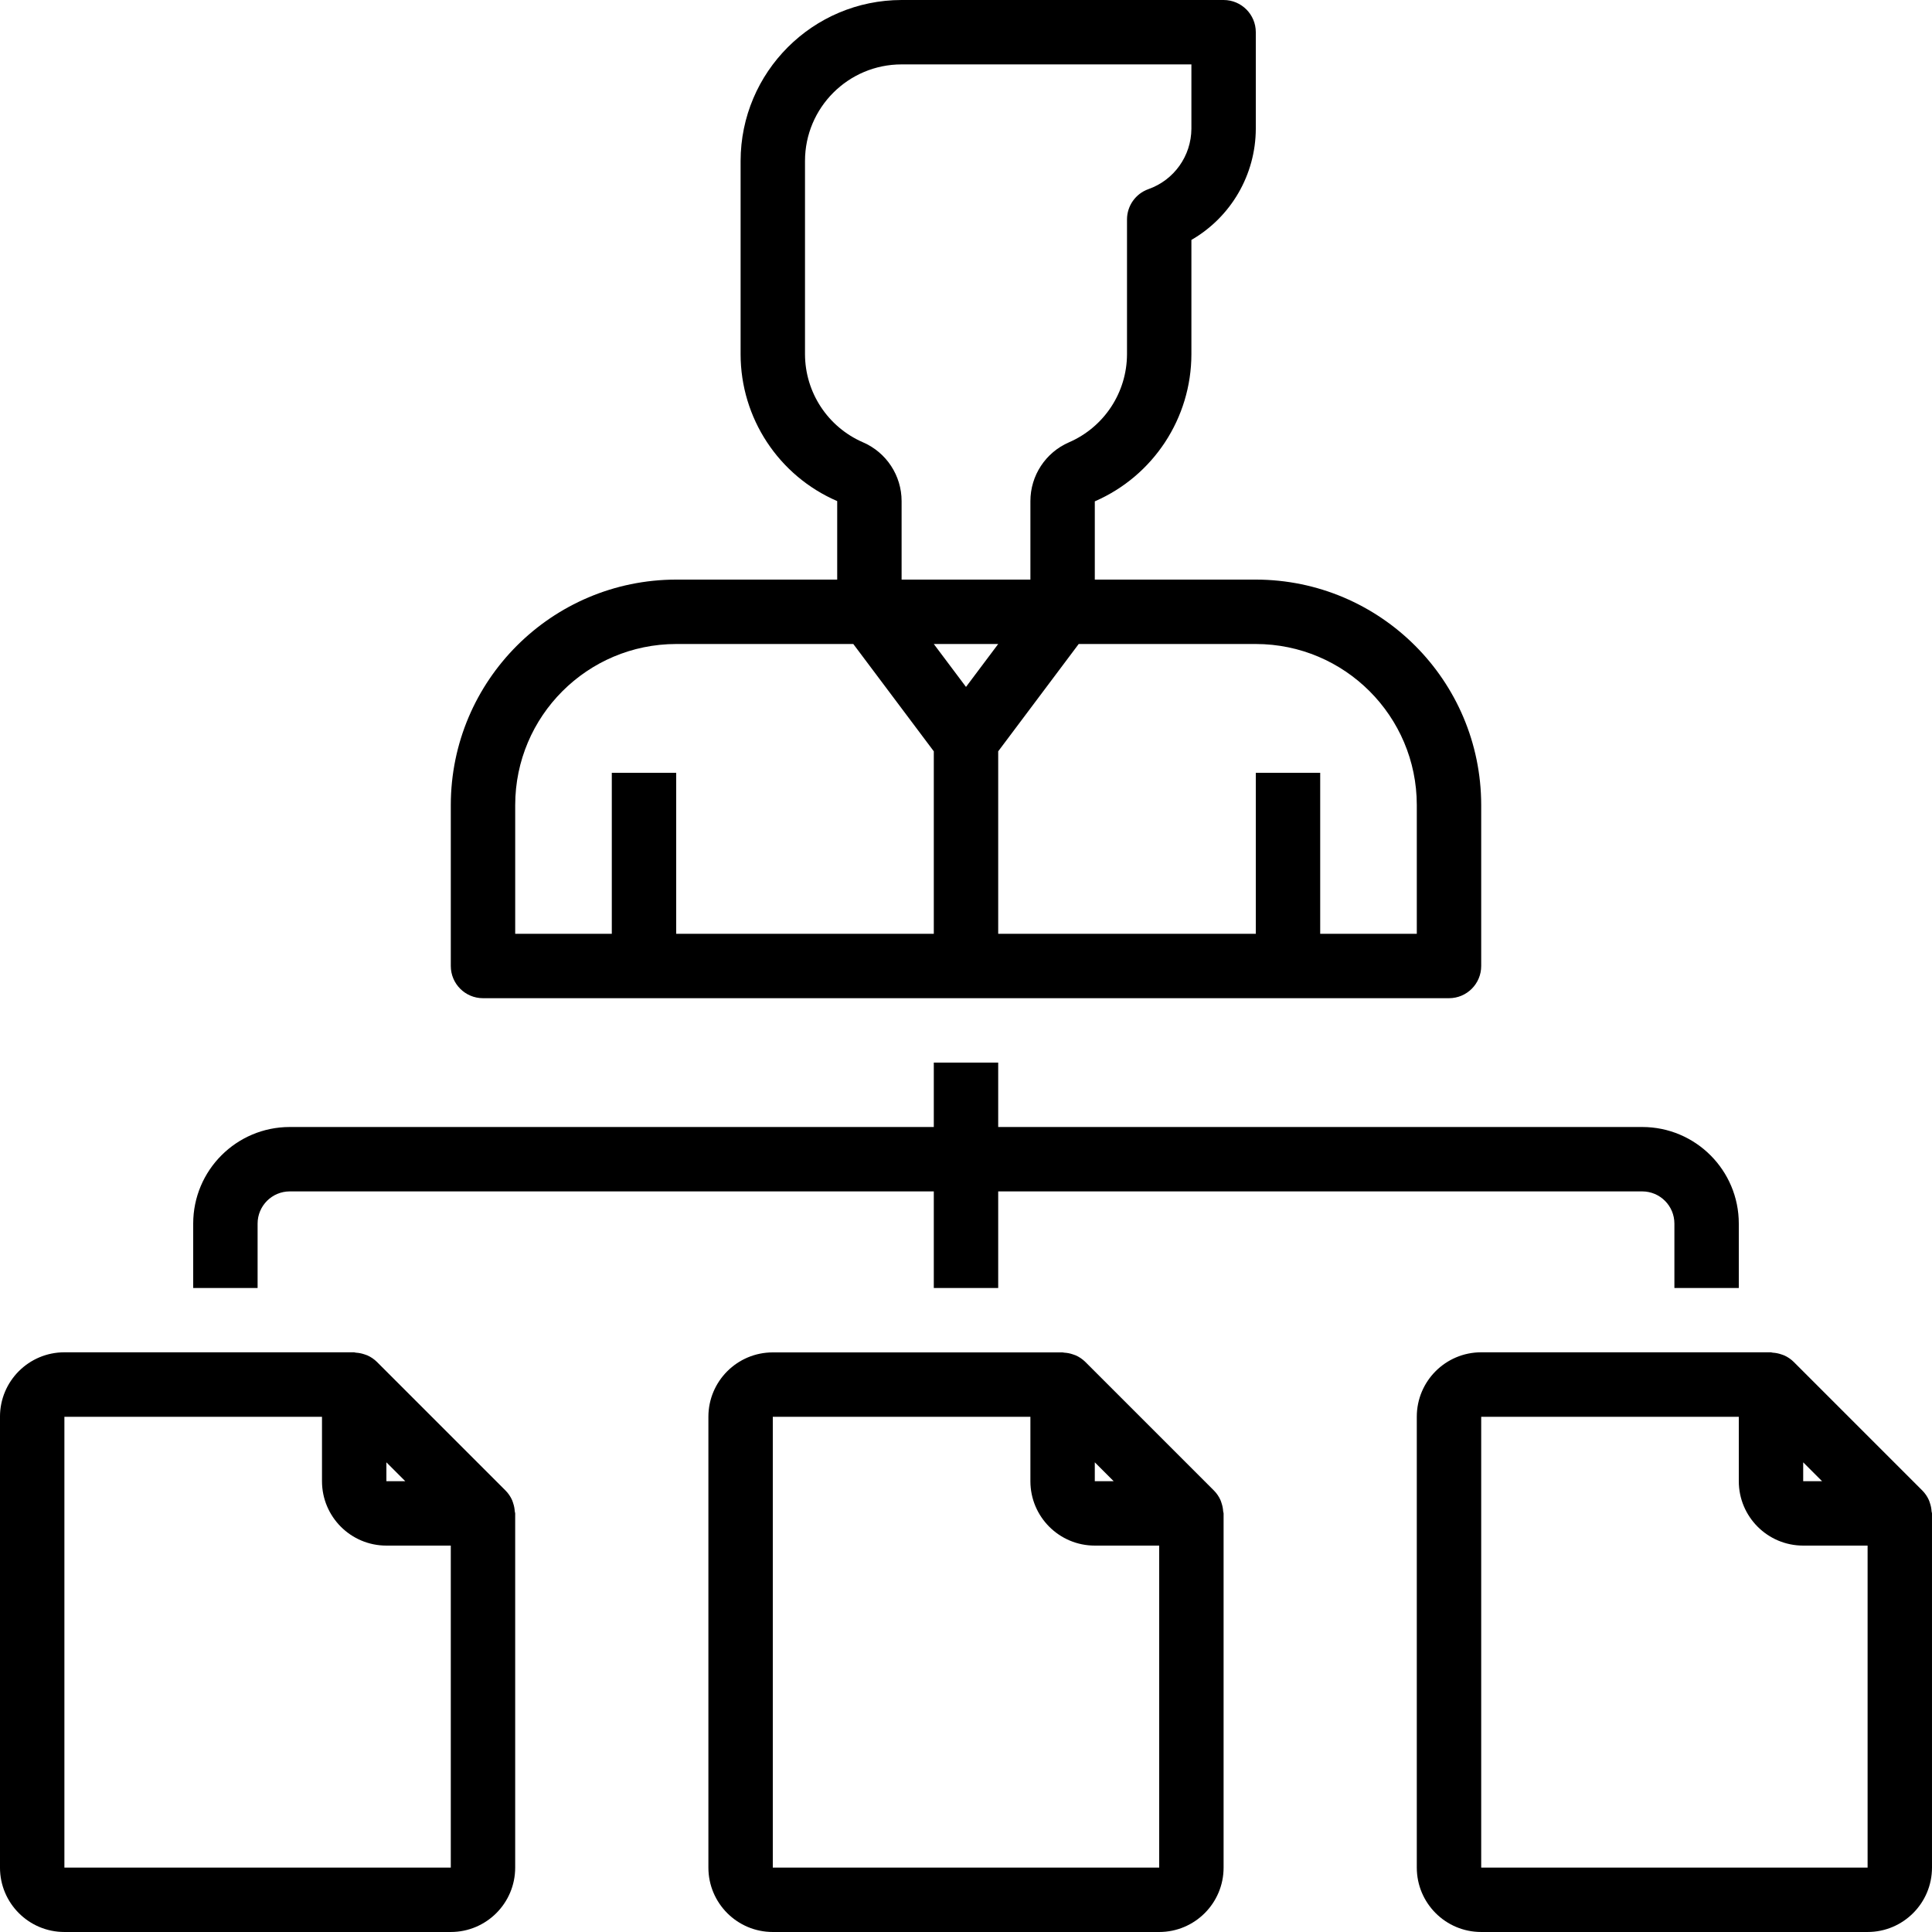 <svg height="480pt" viewBox="0 0 480 480" width="480pt" xmlns="http://www.w3.org/2000/svg"><path d="m127.488 373.441c-.09-.258-.152-.504-.266-.754-.387-.871-.93-1.664-1.598-2.344l-32-32c-.684-.668-1.48-1.211-2.352-1.602-.242-.102-.473-.168-.723-.254-.68-.234-1.391-.375-2.109-.418-.16 0-.312-.094-.473-.094h-71.969c-8.836 0-16 7.164-16 16v112.023c0 8.836 7.164 16 16 16h96c8.836 0 16-7.164 16-16v-88c0-.176-.09-.328-.105-.504-.039-.699-.176-1.395-.406-2.055zm-26.801-5.441h-4.688v-4.688zm-84.688 96v-112h64v16c0 8.836 7.164 16 16 16h16v80zm0 0"/><path d="m303.488 373.441c-.09-.258-.152-.504-.266-.754-.387-.871-.93-1.664-1.598-2.344l-32-32c-.684-.668-1.48-1.211-2.352-1.602-.242-.102-.473-.168-.723-.254-.68-.238-1.391-.379-2.109-.418-.137.008-.281-.07-.441-.07h-72c-8.836 0-16 7.164-16 16v112c0 8.836 7.164 16 16 16h96c8.836 0 16-7.164 16-16v-88c0-.176-.09-.328-.105-.504-.039-.699-.176-1.395-.406-2.055zm-26.801-5.441h-4.688v-4.688zm-84.688 96v-112h64v16c0 8.836 7.164 16 16 16h16v80zm0 0"/><path d="m479.895 375.496c-.039-.699-.176-1.395-.406-2.055-.09-.258-.152-.504-.266-.754-.387-.871-.93-1.664-1.598-2.344l-32-32c-.684-.668-1.48-1.211-2.352-1.602-.242-.102-.473-.168-.723-.254-.68-.234-1.391-.375-2.109-.418-.16 0-.312-.094-.473-.094h-71.969c-8.836 0-16 7.164-16 16v112.023c0 8.836 7.164 16 16 16h96c8.836 0 16-7.164 16-16v-88c0-.176-.09-.328-.105-.504zm-27.207-7.496h-4.688v-4.688zm-84.688 96v-112h64v16c0 8.836 7.164 16 16 16h16v80zm0 0"/><path d="m64 304c0-4.418 3.582-8 8-8h160v24h16v-24h160c4.418 0 8 3.582 8 8v16h16v-16c0-13.254-10.746-24-24-24h-160v-16h-16v16h-160c-13.254 0-24 10.746-24 24v16h16zm0 0"/><path d="m312 144h-40v-19.441c14.559-6.328 23.984-20.684 24-36.559v-28.391c9.867-5.699 15.961-16.215 16-27.609v-24c0-4.418-3.582-8-8-8h-80c-22.082.027-39.973 17.918-40 40v48c.008 15.863 9.438 30.203 24 36.496v19.504h-40c-30.914.035-55.965 25.086-56 56v40c0 4.418 3.582 8 8 8h240c4.418 0 8-3.582 8-8v-40c-.035-30.914-25.086-55.965-56-56zm-72 26.664-8-10.664h16zm-40-82.664v-48c0-13.254 10.746-24 24-24h72v16c-.043 6.75-4.312 12.746-10.68 14.992-3.188 1.133-5.32 4.152-5.32 7.535v33.473c-.023 9.508-5.676 18.102-14.398 21.887-5.828 2.52-9.602 8.262-9.602 14.609v19.504h-32v-19.504c0-6.348-3.773-12.09-9.602-14.609-8.723-3.785-14.375-12.375-14.398-21.887zm-32 144v-40h-16v40h-24v-32c.027-22.082 17.918-39.973 40-40h44l20 26.664v45.336zm184 0h-24v-40h-16v40h-64v-45.336l20-26.664h44c22.082.027 39.973 17.918 40 40zm0 0"/></svg>